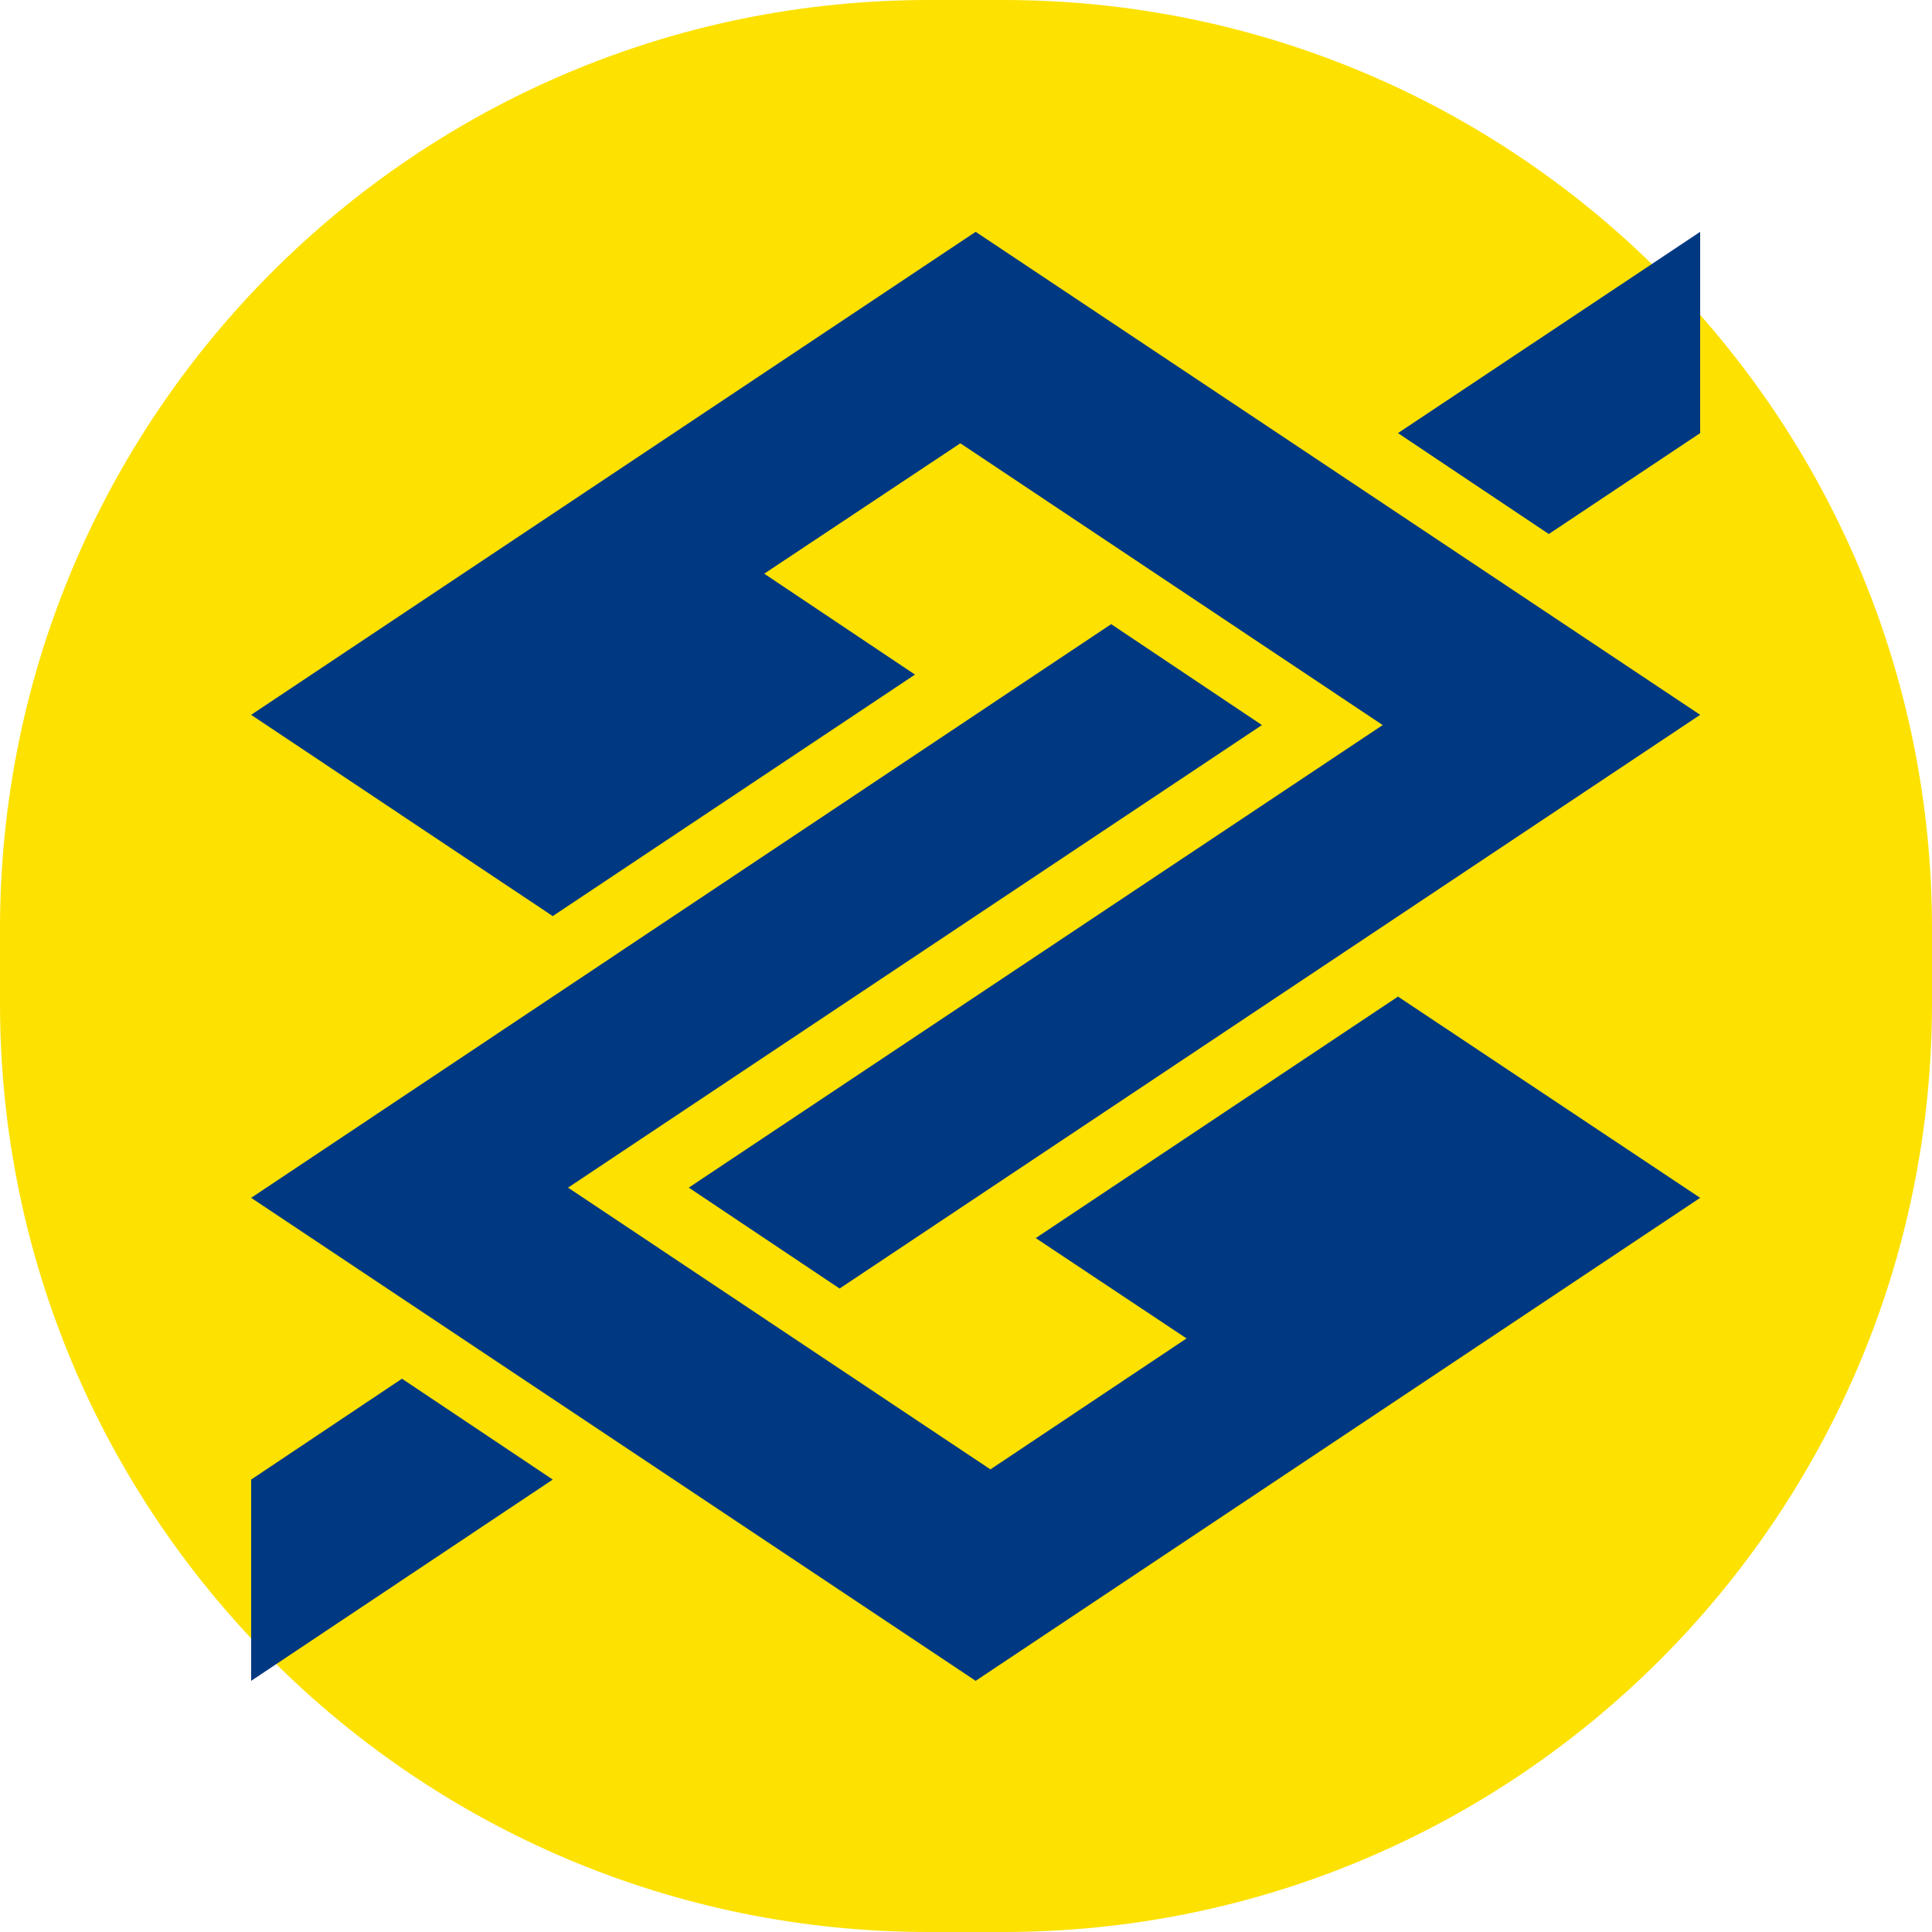 <svg width="26" height="26" viewBox="0 0 52 52" fill="none" xmlns="http://www.w3.org/2000/svg">
<path d="M0 27C0 40.807 11.193 52 25 52H27C40.807 52 52 40.807 52 27V25C52 11.193 40.807 0 27 0H25C11.193 0 0 11.193 0 25V27Z" fill="#FDE100"/>
<path fill-rule="evenodd" clip-rule="evenodd" d="M6.76 19.24L14.877 24.657L24.627 18.157L20.569 15.441L25.848 11.931L37.215 19.515L18.539 31.965L22.598 34.681L45.76 19.24L26.26 6.24L6.76 19.24ZM45.76 32.24L37.627 26.823L27.877 33.323L31.936 36.024L26.657 39.549L15.289 31.965L33.965 19.515L29.907 16.799L6.76 32.24L26.26 45.24L45.76 32.24ZM45.76 11.657L41.686 14.373L37.627 11.657L45.76 6.24V11.657ZM6.76 39.823L10.819 37.108L14.877 39.823L6.76 45.24V39.823Z" fill="#003882"/>
</svg>
